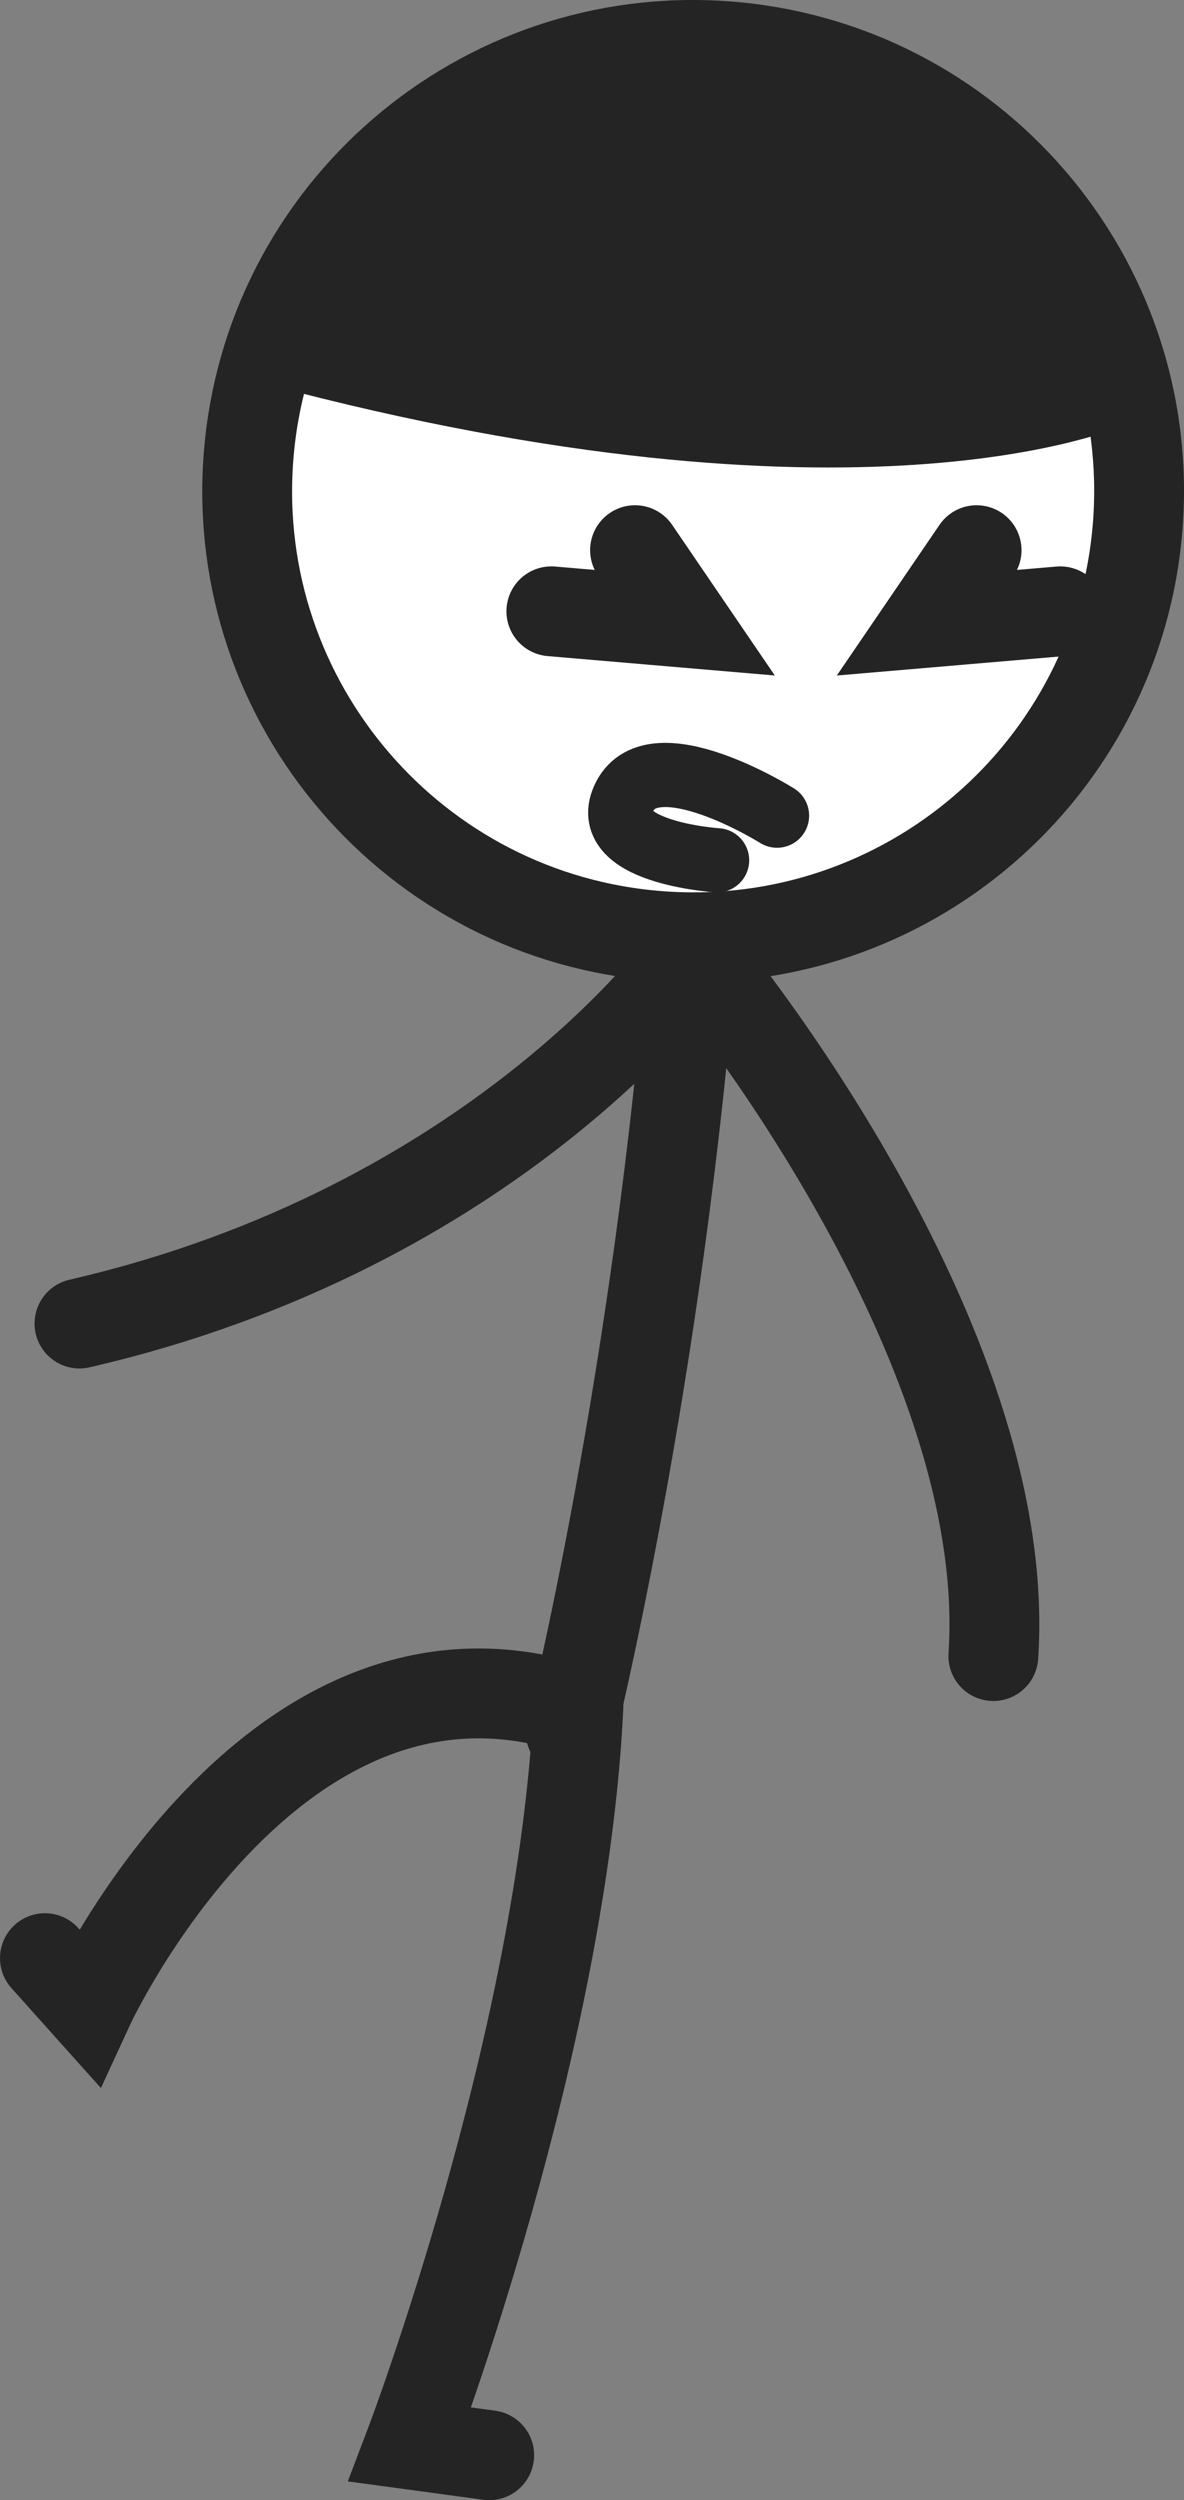 <svg version="1.1" xmlns="http://www.w3.org/2000/svg" xmlns:xlink="http://www.w3.org/1999/xlink" width="92.265" height="194.729" viewBox="0,0,92.265,194.729"><rect x="0" y="0" width="92.265" height="194.729" fill="#808080" stroke="none"/><g transform="translate(-275.342,-74.668)"><g data-paper-data="{&quot;isPaintingLayer&quot;:true}" fill-rule="nonzero" stroke-linejoin="miter" stroke-miterlimit="10" stroke-dasharray="" stroke-dashoffset="0" style="mix-blend-mode: normal"><path d="M278.842,227.181l3.415,3.812c0,0 14.108,-30.629 37.583,-23.298" fill="none" stroke="#242424" stroke-width="7" stroke-linecap="round"/><path d="M313.465,265.897l-6.181,-0.838c0,0 11.893,-31.255 13.134,-57.498" data-paper-data="{&quot;index&quot;:null}" fill="none" stroke="#242424" stroke-width="7" stroke-linecap="round"/><path d="M329.315,147.936c-2.611,33.883 -9.5,61.644 -9.5,61.644" fill="none" stroke="#242424" stroke-width="7" stroke-linecap="round"/><path d="M328.902,149.436c0,0 -14.854,20.824 -47.368,28.317" data-paper-data="{&quot;index&quot;:null}" fill="none" stroke="#242424" stroke-width="7" stroke-linecap="round"/><path d="M294.702,110.329c1.431,-19.138 18.105,-33.494 37.244,-32.063c19.138,1.431 33.494,18.105 32.063,37.244c-1.431,19.138 -18.105,33.494 -37.244,32.063c-19.138,-1.431 -33.494,-18.105 -32.063,-37.244z" fill="#ffffff" stroke="#242424" stroke-width="7" stroke-linecap="butt"/><path d="M296.994,101.204c45.318,12.078 64.788,3.286 64.788,3.286" fill="none" stroke="#242424" stroke-width="7" stroke-linecap="round"/><path d="M298.228,99.489c0,0 1.607,-22.35 32.628,-20.625c29.52,1.641 30.427,25.589 30.427,25.589c0,0 -21.069,2.428 -31.725,1.589c-10.353,-0.815 -31.33,-6.553 -31.33,-6.553z" fill="#242424" stroke="#242424" stroke-width="0" stroke-linecap="butt"/><path d="M324.828,117.519l3.852,5.648l-10.373,-0.886" fill="none" stroke="#242424" stroke-width="7" stroke-linecap="round"/><path d="M352.749,203.652c1.67,-24.784 -22.601,-54 -22.601,-54" fill="none" stroke="#242424" stroke-width="7" stroke-linecap="round"/><path d="M357.966,122.282l-10.373,0.886l3.852,-5.648" data-paper-data="{&quot;index&quot;:null}" fill="none" stroke="#242424" stroke-width="7" stroke-linecap="round"/><path d="M335.895,138.197c0,0 -9.569,-5.999 -11.88,-1.493c-2.238,4.366 7.21,4.968 7.21,4.968" fill="none" stroke="#242424" stroke-width="5" stroke-linecap="round"/></g></g></svg>